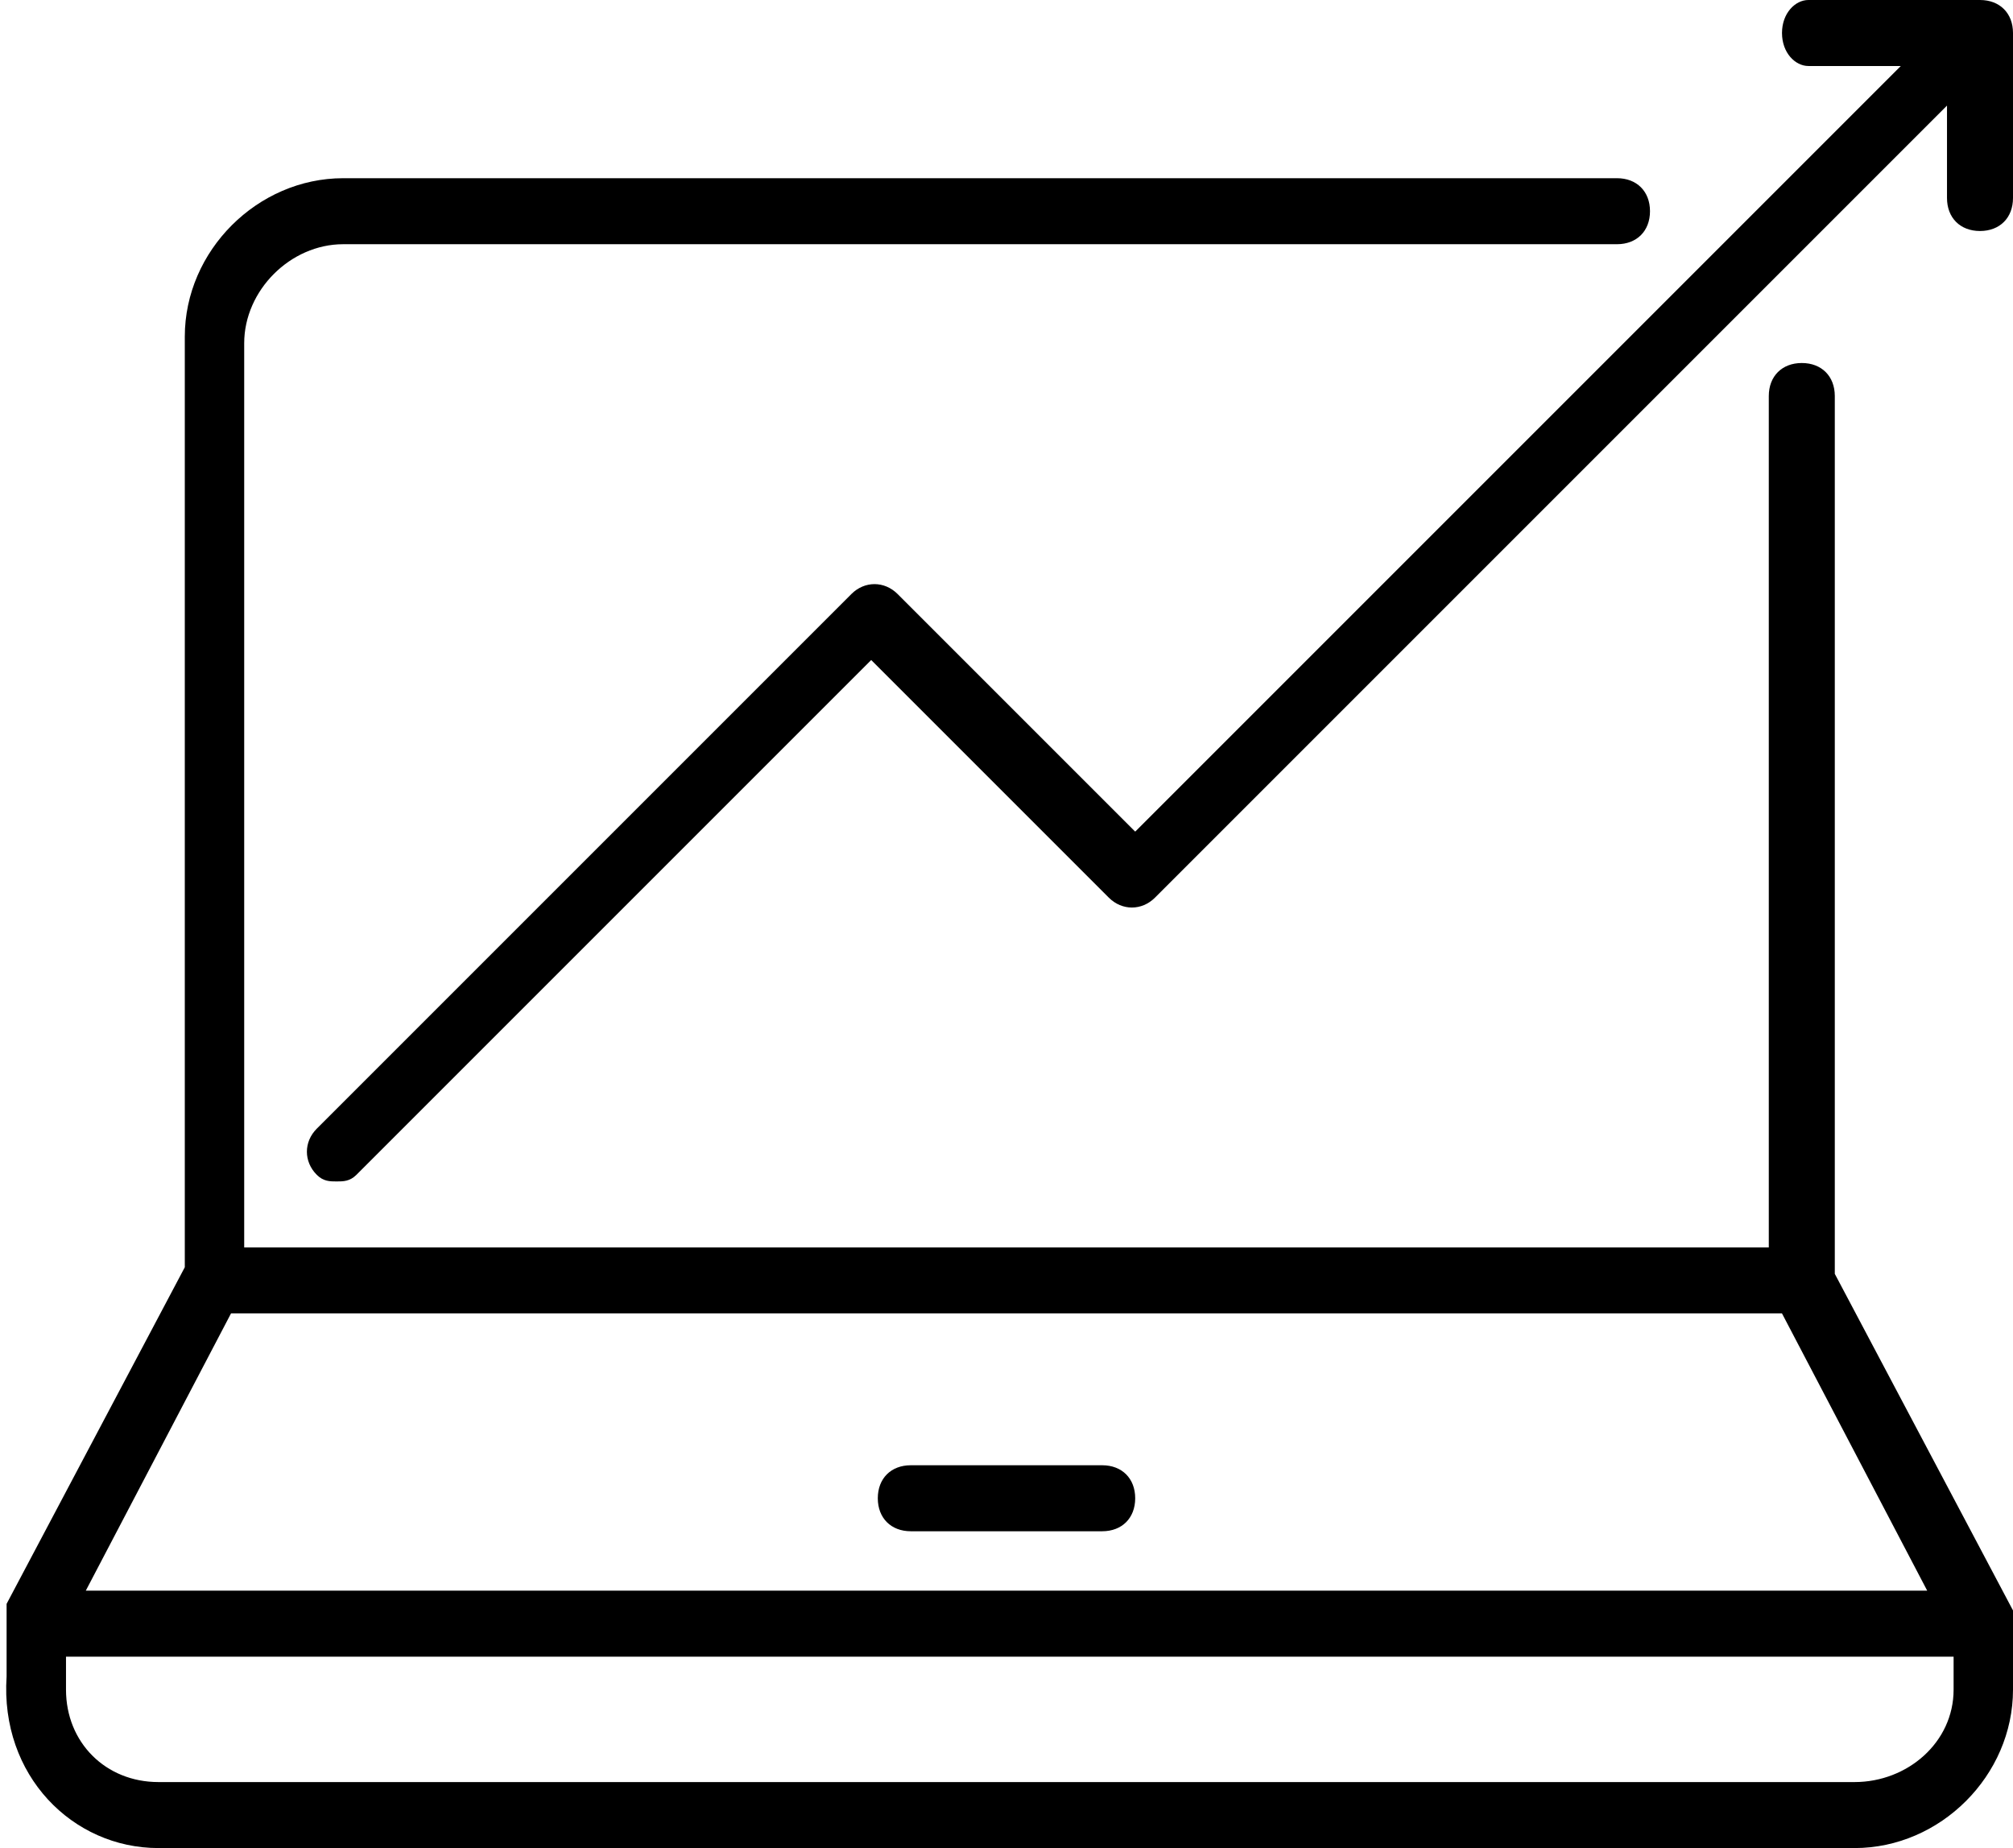 <!-- Generator: Adobe Illustrator 18.1.1, SVG Export Plug-In  -->
<svg version="1.1"
   xmlns="http://www.w3.org/2000/svg" xmlns:xlink="http://www.w3.org/1999/xlink" xmlns:a="http://ns.adobe.com/AdobeSVGViewerExtensions/3.0/"
   x="0px" y="0px" width="30.5px" height="28px" viewBox="0 0 30.5 28" enable-background="new 0 0 30.5 28" xml:space="preserve">
<g>
  <path d="M16.7,22.2h-2.9c-0.3,0-0.5,0.2-0.5,0.5c0,0.3,0.2,0.5,0.5,0.5h2.9c0.3,0,0.5-0.2,0.5-0.5
    C17.2,22.4,17,22.2,16.7,22.2z"/>
  <path d="M30.5,24.5C30.5,24.5,30.5,24.5,30.5,24.5C30.5,24.5,30.5,24.5,30.5,24.5c0-0.1,0-0.1,0-0.1c0,0,0,0,0,0
    c0,0,0,0,0,0c0,0,0,0,0,0c0,0-2.7-5.1-2.7-5.1V6c0-0.3-0.2-0.5-0.5-0.5c-0.3,0-0.5,0.2-0.5,0.5v12.9H3.7V5.2c0-0.8,0.7-1.5,1.5-1.5
    h19.3c0.3,0,0.5-0.2,0.5-0.5s-0.2-0.5-0.5-0.5H5.2c-1.3,0-2.4,1.1-2.4,2.4v14.1l-2.7,5.1c0,0,0,0,0,0c0,0,0,0,0,0c0,0,0,0,0,0
    c0,0,0,0,0,0c0,0,0,0,0,0c0,0,0,0,0,0.1c0,0,0,0,0,0v1C0,26.9,1.1,28,2.4,28h25.7c1.3,0,2.4-1.1,2.4-2.4L30.5,24.5
    C30.5,24.6,30.5,24.6,30.5,24.5L30.5,24.5z M3.5,19.9H27l2.2,4.2H1.3L3.5,19.9z M28.1,27H2.4C1.6,27,1,26.4,1,25.6v-0.5h28.6v0.5
    C29.6,26.4,28.9,27,28.1,27z"/>
  <path d="M27.4,1h1.4L17.2,12.6L13.6,9c-0.2-0.2-0.5-0.2-0.7,0l-8.1,8.1c-0.2,0.2-0.2,0.5,0,0.7
    c0.1,0.1,0.2,0.1,0.3,0.1c0.1,0,0.2,0,0.3-0.1l7.8-7.8l3.6,3.6c0.2,0.2,0.5,0.2,0.7,0l12-12v1.4c0,0.3,0.2,0.5,0.5,0.5
    c0.3,0,0.5-0.2,0.5-0.5V0.5C30.5,0.2,30.3,0,30,0h-2.6C27.2,0,27,0.2,27,0.5S27.2,1,27.4,1z"/>
</g>
</svg>
